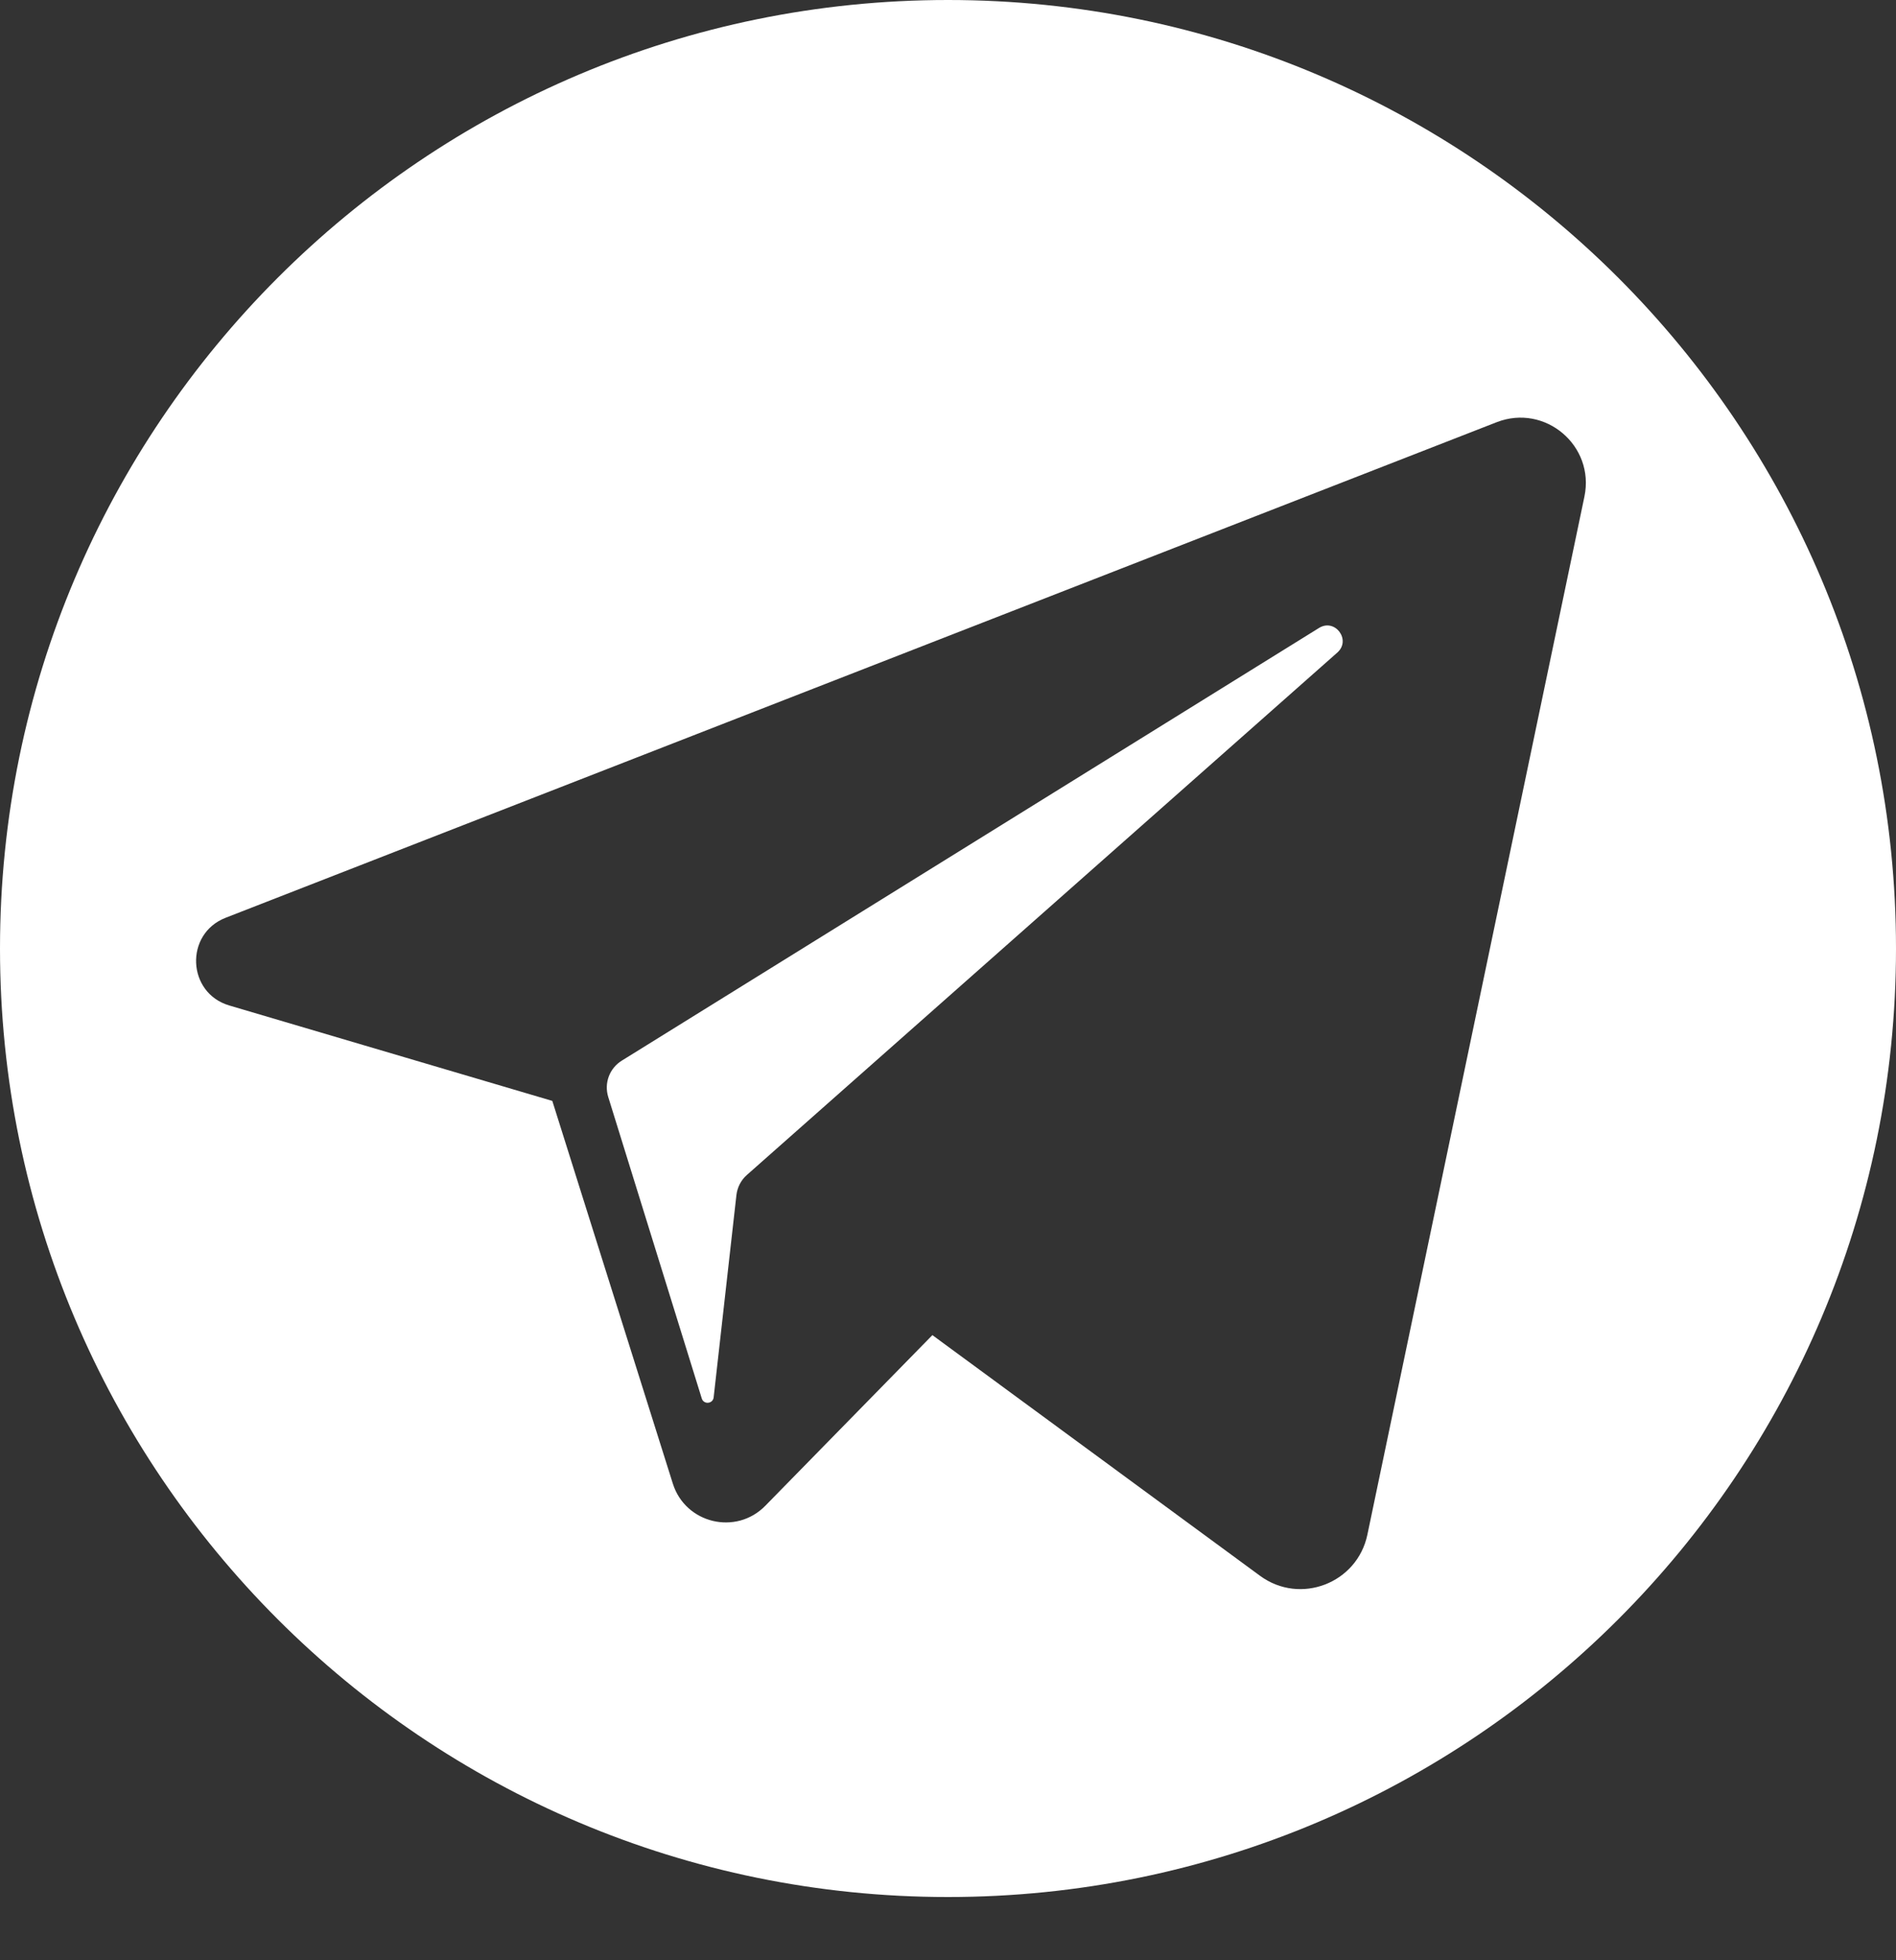 <svg width="30" height="31" viewBox="0 0 30 31" version="1.1" xmlns="http://www.w3.org/2000/svg" xmlns:xlink="http://www.w3.org/1999/xlink">
<rect x="0" y="0" width="30" height="31" fill="#333333" stroke="none"/>
<title>telegram</title>
<desc>Created using Figma</desc>
<g id="Canvas" >
<g id="telegram">
<use xlink:href="#path0_fill"  fill="#FFFFFF"/>
</g>
</g>
<defs>
<path id="path0_fill" fill-rule="evenodd" d="M 25.07 7.853L 21.636 24.269C 21.475 25.04 20.571 25.386 19.937 24.92L 14.753 21.114L 12.11 23.812C 11.647 24.286 10.845 24.094 10.646 23.462L 8.739 17.41L 3.628 15.901C 2.958 15.703 2.918 14.768 3.57 14.514L 23.681 6.677C 24.447 6.379 25.238 7.048 25.07 7.853ZM 15 0C 6.716 0 0 6.716 0 15C 0 23.285 6.716 30 15 30C 23.284 30 30 23.285 30 15C 30 6.716 23.284 0 15 0ZM 20.87 9.931L 9.839 16.773C 9.644 16.893 9.556 17.129 9.624 17.348L 11.104 22.116C 11.135 22.216 11.281 22.202 11.292 22.098L 11.652 18.901C 11.666 18.777 11.725 18.663 11.818 18.581L 21.16 10.32C 21.384 10.122 21.124 9.773 20.87 9.931Z"/>
</defs>
</svg>
